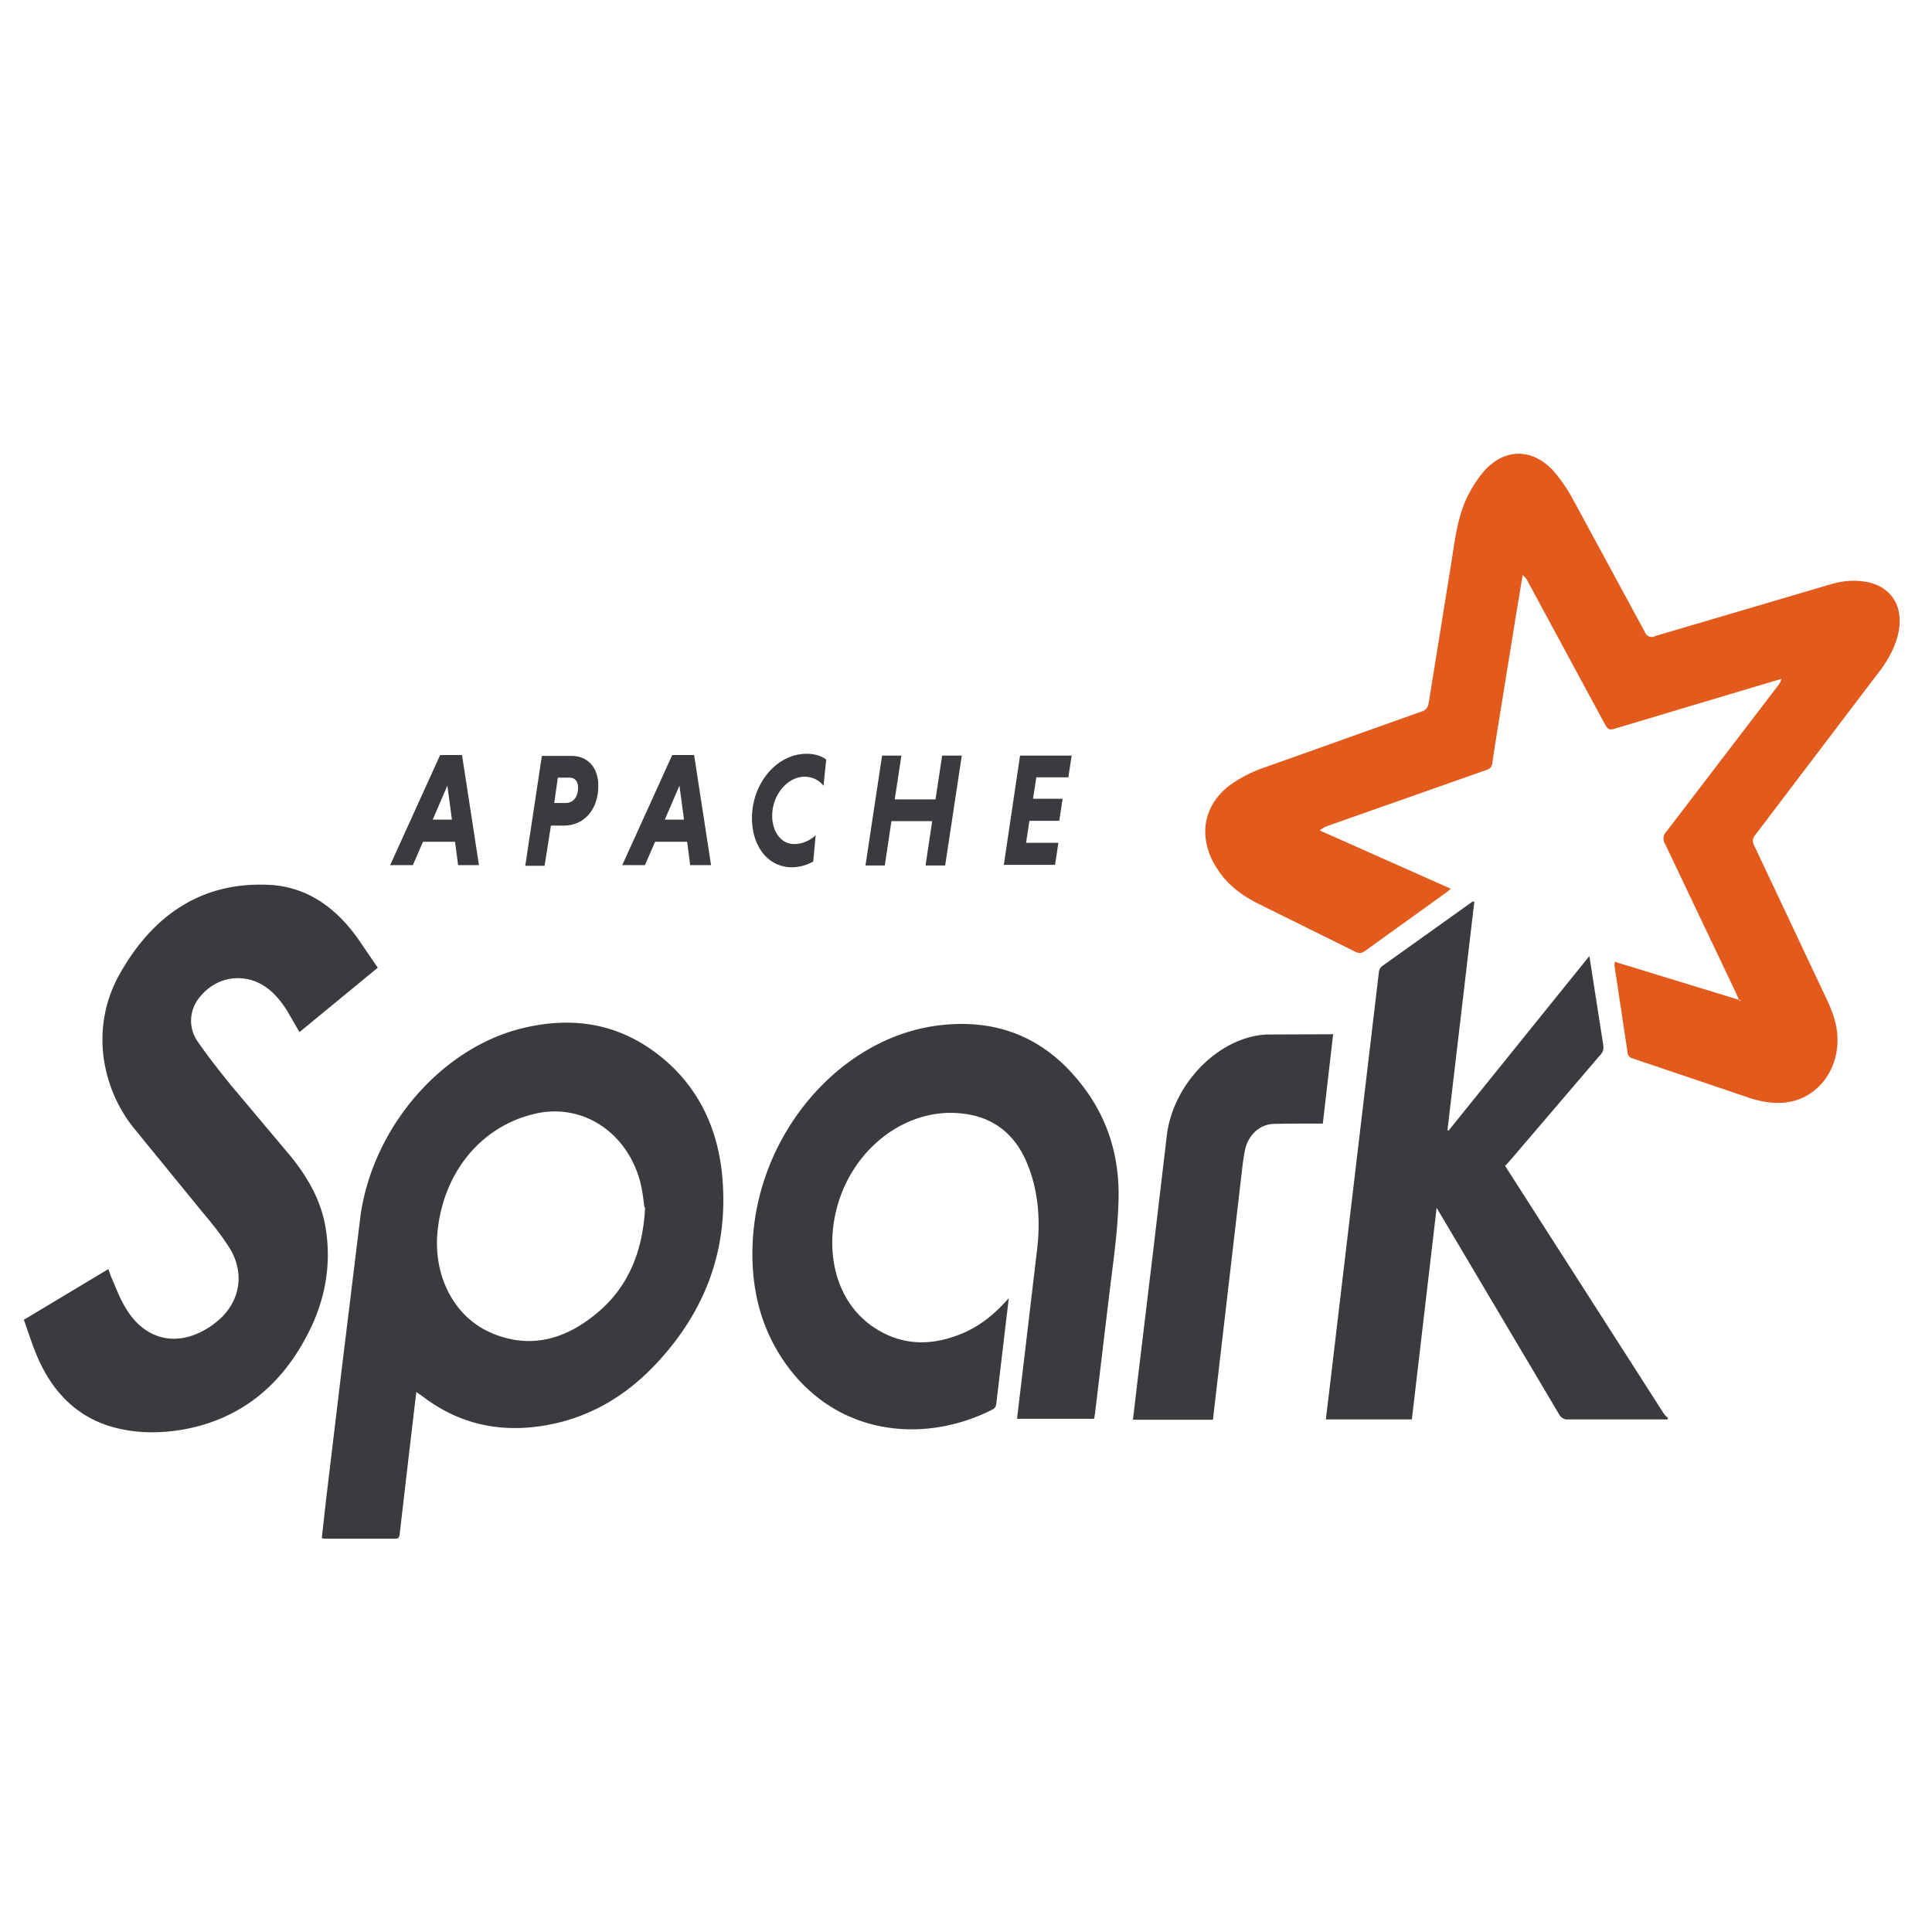 <?xml version="1.0"?>
<svg width="64" height="64" xmlns="http://www.w3.org/2000/svg" xmlns:svg="http://www.w3.org/2000/svg" xmlns:xlink="http://www.w3.org/1999/xlink">
 <defs>
  <path d="m32.16,21.26l0.93,0l-0.22,-1.4l-0.71,1.4zm1.08,0.91l-1.55,0l-0.49,0.96l-1.1,0l2.42,-4.53l1.06,0l0.82,4.53l-1.01,0l-0.15,-0.97" id="A"/>
 </defs>
 <g class="layer">
  <title>Layer 1</title>
  <g fill-rule="evenodd" id="svg_1">
   <path d="m57.62,33.16l-0.11,-0.26l-2.35,-4.94a0.27,0.3 0 0 1 0.04,-0.41l3.7,-4.84a0.4,0.45 0 0 0 0.11,-0.22l-1.08,0.32l-4.48,1.34c-0.14,0.04 -0.2,-0.01 -0.27,-0.13l-2.56,-4.74a0.57,0.65 0 0 0 -0.18,-0.23l-0.21,1.26l-0.72,4.46l-0.07,0.48c-0.01,0.15 -0.08,0.22 -0.21,0.26l-5.28,1.86c-0.07,0.03 -0.15,0.07 -0.23,0.14l4.34,1.93l-0.13,0.11l-2.71,1.95c-0.11,0.08 -0.19,0.09 -0.32,0.03l-3.23,-1.6c-0.49,-0.25 -0.92,-0.55 -1.26,-1.02c-0.77,-1.06 -0.61,-2.24 0.4,-2.95a4.82,5.38 0 0 1 1.09,-0.54l5.19,-1.85c0.14,-0.04 0.21,-0.12 0.24,-0.3l0.72,-4.46c0.13,-0.78 0.2,-1.6 0.55,-2.34c0.14,-0.28 0.3,-0.54 0.49,-0.78c0.69,-0.85 1.65,-0.88 2.38,-0.08c0.24,0.28 0.45,0.59 0.63,0.92l2.38,4.39a0.25,0.28 0 0 0 0.35,0.15l5.8,-1.71c0.39,-0.12 0.79,-0.16 1.22,-0.08c0.89,0.18 1.28,0.94 0.98,1.9c-0.14,0.44 -0.37,0.81 -0.64,1.15l-4.03,5.31c-0.12,0.14 -0.12,0.26 -0.03,0.41l2.4,5.09c0.19,0.41 0.34,0.84 0.34,1.29c0.01,1.07 -0.69,1.93 -1.64,2.08c-0.53,0.08 -1.02,-0.04 -1.51,-0.22l-3.64,-1.23a0.2,0.23 0 0 1 -0.17,-0.23l-0.43,-2.85c0,-0.03 0.01,-0.05 0.01,-0.12l4.18,1.28" fill="#e25a1c" id="svg_2"/>
   <g fill="#3c3a3e" id="svg_3">
    <path d="m55.24,47.02l-3.29,0a0.32,0.36 0 0 1 -0.31,-0.18l-4.05,-6.83l-0.82,7.01l-2.85,0l0.11,-0.91l1.65,-13.93a0.26,0.29 0 0 1 0.11,-0.18l2.97,-2.12c0.01,-0.01 0.03,-0.01 0.08,-0.02l-0.89,7.57l0.03,0.03l4.67,-5.79l0.46,2.95c0.02,0.14 -0.01,0.24 -0.11,0.34l-3,3.51l-0.14,0.15l0.1,0.16l5.17,8.07c0.03,0.04 0.08,0.08 0.12,0.12l0,0.04m-33.9,-7.01c-0.04,-0.26 -0.07,-0.62 -0.17,-0.95c-0.49,-1.64 -2,-2.55 -3.56,-2.13c-1.72,0.44 -2.95,1.95 -3.13,3.92c-0.13,1.45 0.57,2.84 1.87,3.35c1.05,0.42 2.06,0.26 3,-0.38c1.25,-0.84 1.92,-2.06 2.01,-3.81l-0.01,0l-0.01,0zm-7.56,6.12l-0.24,2.03l-0.31,2.67c-0.01,0.1 -0.04,0.15 -0.14,0.15l-2.37,0c-0.01,0 -0.03,-0.01 -0.07,-0.02l0.14,-1.26l0.53,-4.42l0.62,-5.06c0.45,-2.95 2.72,-5.51 5.36,-6.15c1.53,-0.37 3,-0.21 4.34,0.76c1.33,0.96 2.1,2.36 2.27,4.09c0.24,2.48 -0.57,4.53 -2.16,6.24c-1.04,1.12 -2.28,1.83 -3.71,2.07c-1.48,0.25 -2.85,-0.03 -4.1,-1c-0.05,-0.03 -0.11,-0.07 -0.17,-0.12" id="svg_4"/>
    <path d="m12.51,32.06l-2.59,2.13l-0.41,-0.71c-0.36,-0.57 -0.82,-1.01 -1.49,-1.07a1.68,1.87 0 0 0 -1.41,0.63c-0.34,0.41 -0.38,1 -0.07,1.45c0.35,0.51 0.74,1 1.12,1.47l1.95,2.32c0.58,0.71 1.05,1.51 1.19,2.48c0.17,1.15 -0.03,2.26 -0.53,3.28c-0.92,1.89 -2.35,2.99 -4.23,3.32c-0.83,0.14 -1.68,0.12 -2.48,-0.14c-1.08,-0.36 -1.84,-1.15 -2.32,-2.27c-0.17,-0.39 -0.3,-0.81 -0.45,-1.23l2.8,-1.68l0.08,0.23c0.16,0.36 0.29,0.73 0.5,1.07c0.58,0.97 1.53,1.26 2.49,0.78a2.73,3.05 0 0 0 0.69,-0.49c0.61,-0.61 0.73,-1.46 0.29,-2.23c-0.27,-0.44 -0.59,-0.84 -0.92,-1.23l-2.31,-2.83c-0.52,-0.66 -0.86,-1.45 -0.98,-2.32c-0.12,-0.97 0.06,-1.89 0.51,-2.71c1.12,-2.02 2.76,-3.09 4.92,-3c1.24,0.04 2.22,0.7 2.98,1.76l0.67,0.98m20.91,10.93l-0.42,3.55c-0.01,0.05 -0.05,0.13 -0.1,0.15c-2.13,1.1 -4.93,0.95 -6.69,-1.26c-0.94,-1.19 -1.34,-2.6 -1.28,-4.18c0.13,-3.63 2.84,-6.81 6.07,-7.26c1.89,-0.26 3.55,0.3 4.83,1.95c0.88,1.12 1.28,2.44 1.22,3.92c-0.03,0.97 -0.17,1.94 -0.29,2.91l-0.49,4.09c-0.01,0.04 -0.01,0.09 -0.03,0.15l-2.55,0l0.11,-0.92l0.56,-4.73c0.11,-0.98 0.03,-1.97 -0.36,-2.87c-0.42,-0.97 -1.15,-1.48 -2.1,-1.59c-1.95,-0.24 -3.84,1.28 -4.25,3.44c-0.27,1.43 0.15,2.79 1.17,3.55c0.99,0.73 2.06,0.73 3.13,0.26c0.56,-0.25 1.02,-0.63 1.47,-1.14m10.74,-8.72l-0.34,2.94c-0.54,0 -1.07,0 -1.6,0.01c-0.43,0 -0.81,0.3 -0.95,0.76c-0.05,0.16 -0.07,0.36 -0.1,0.54l-0.79,6.78l-0.2,1.72l-2.65,0l0.15,-1.27l0.53,-4.4l0.45,-3.81c0.24,-1.7 1.74,-3.2 3.29,-3.28l2.22,-0.01" id="svg_5"/>
   </g>
  </g>
  <g fill="#3c3a3e" id="svg_6" transform="matrix(1 0 0 1 0 0)">
   <use id="svg_7" transform="matrix(0.684 0 0 0.805 5.873 5.409)" x="-19.79" xlink:href="#A" y="5.75"/>
   <path d="m18.86,25.76l-0.38,0l-0.12,0.84l0.38,0c0.23,0 0.41,-0.18 0.41,-0.51c0,-0.22 -0.12,-0.33 -0.28,-0.33l-0.01,0zm-0.92,-0.72l0.99,0c0.52,0 0.89,0.36 0.89,0.99c0,0.79 -0.47,1.32 -1.15,1.32l-0.42,0l-0.21,1.33l-0.64,0l0.55,-3.64" id="svg_8"/>
   <use id="svg_9" transform="matrix(0.684 0 0 0.805 5.873 5.409)" x="-8.55" xlink:href="#A" y="5.75"/>
   <path d="m26.94,28.54a1.7,2 0 0 1 -0.7,0.19c-0.82,0 -1.33,-0.72 -1.33,-1.63c0,-1.15 0.82,-2.13 1.81,-2.13c0.25,0 0.47,0.06 0.65,0.19l-0.09,0.87c-0.14,-0.18 -0.36,-0.3 -0.63,-0.3c-0.56,0 -1.07,0.6 -1.07,1.29c0,0.53 0.29,0.94 0.73,0.94a1.16,1.36 0 0 0 0.71,-0.29l-0.08,0.86m3.94,-1.33l-1.35,0l-0.22,1.47l-0.64,0l0.55,-3.64l0.64,0l-0.22,1.45l1.35,0l0.22,-1.45l0.65,0l-0.55,3.64l-0.65,0l0.22,-1.47m2.37,1.47l0.54,-3.64l1.71,0l-0.11,0.72l-1.06,0l-0.11,0.71l0.98,0l-0.11,0.73l-0.99,0l-0.11,0.73l1.07,0l-0.11,0.73l-1.71,0" id="svg_10"/>
  </g>
 </g>
</svg>
